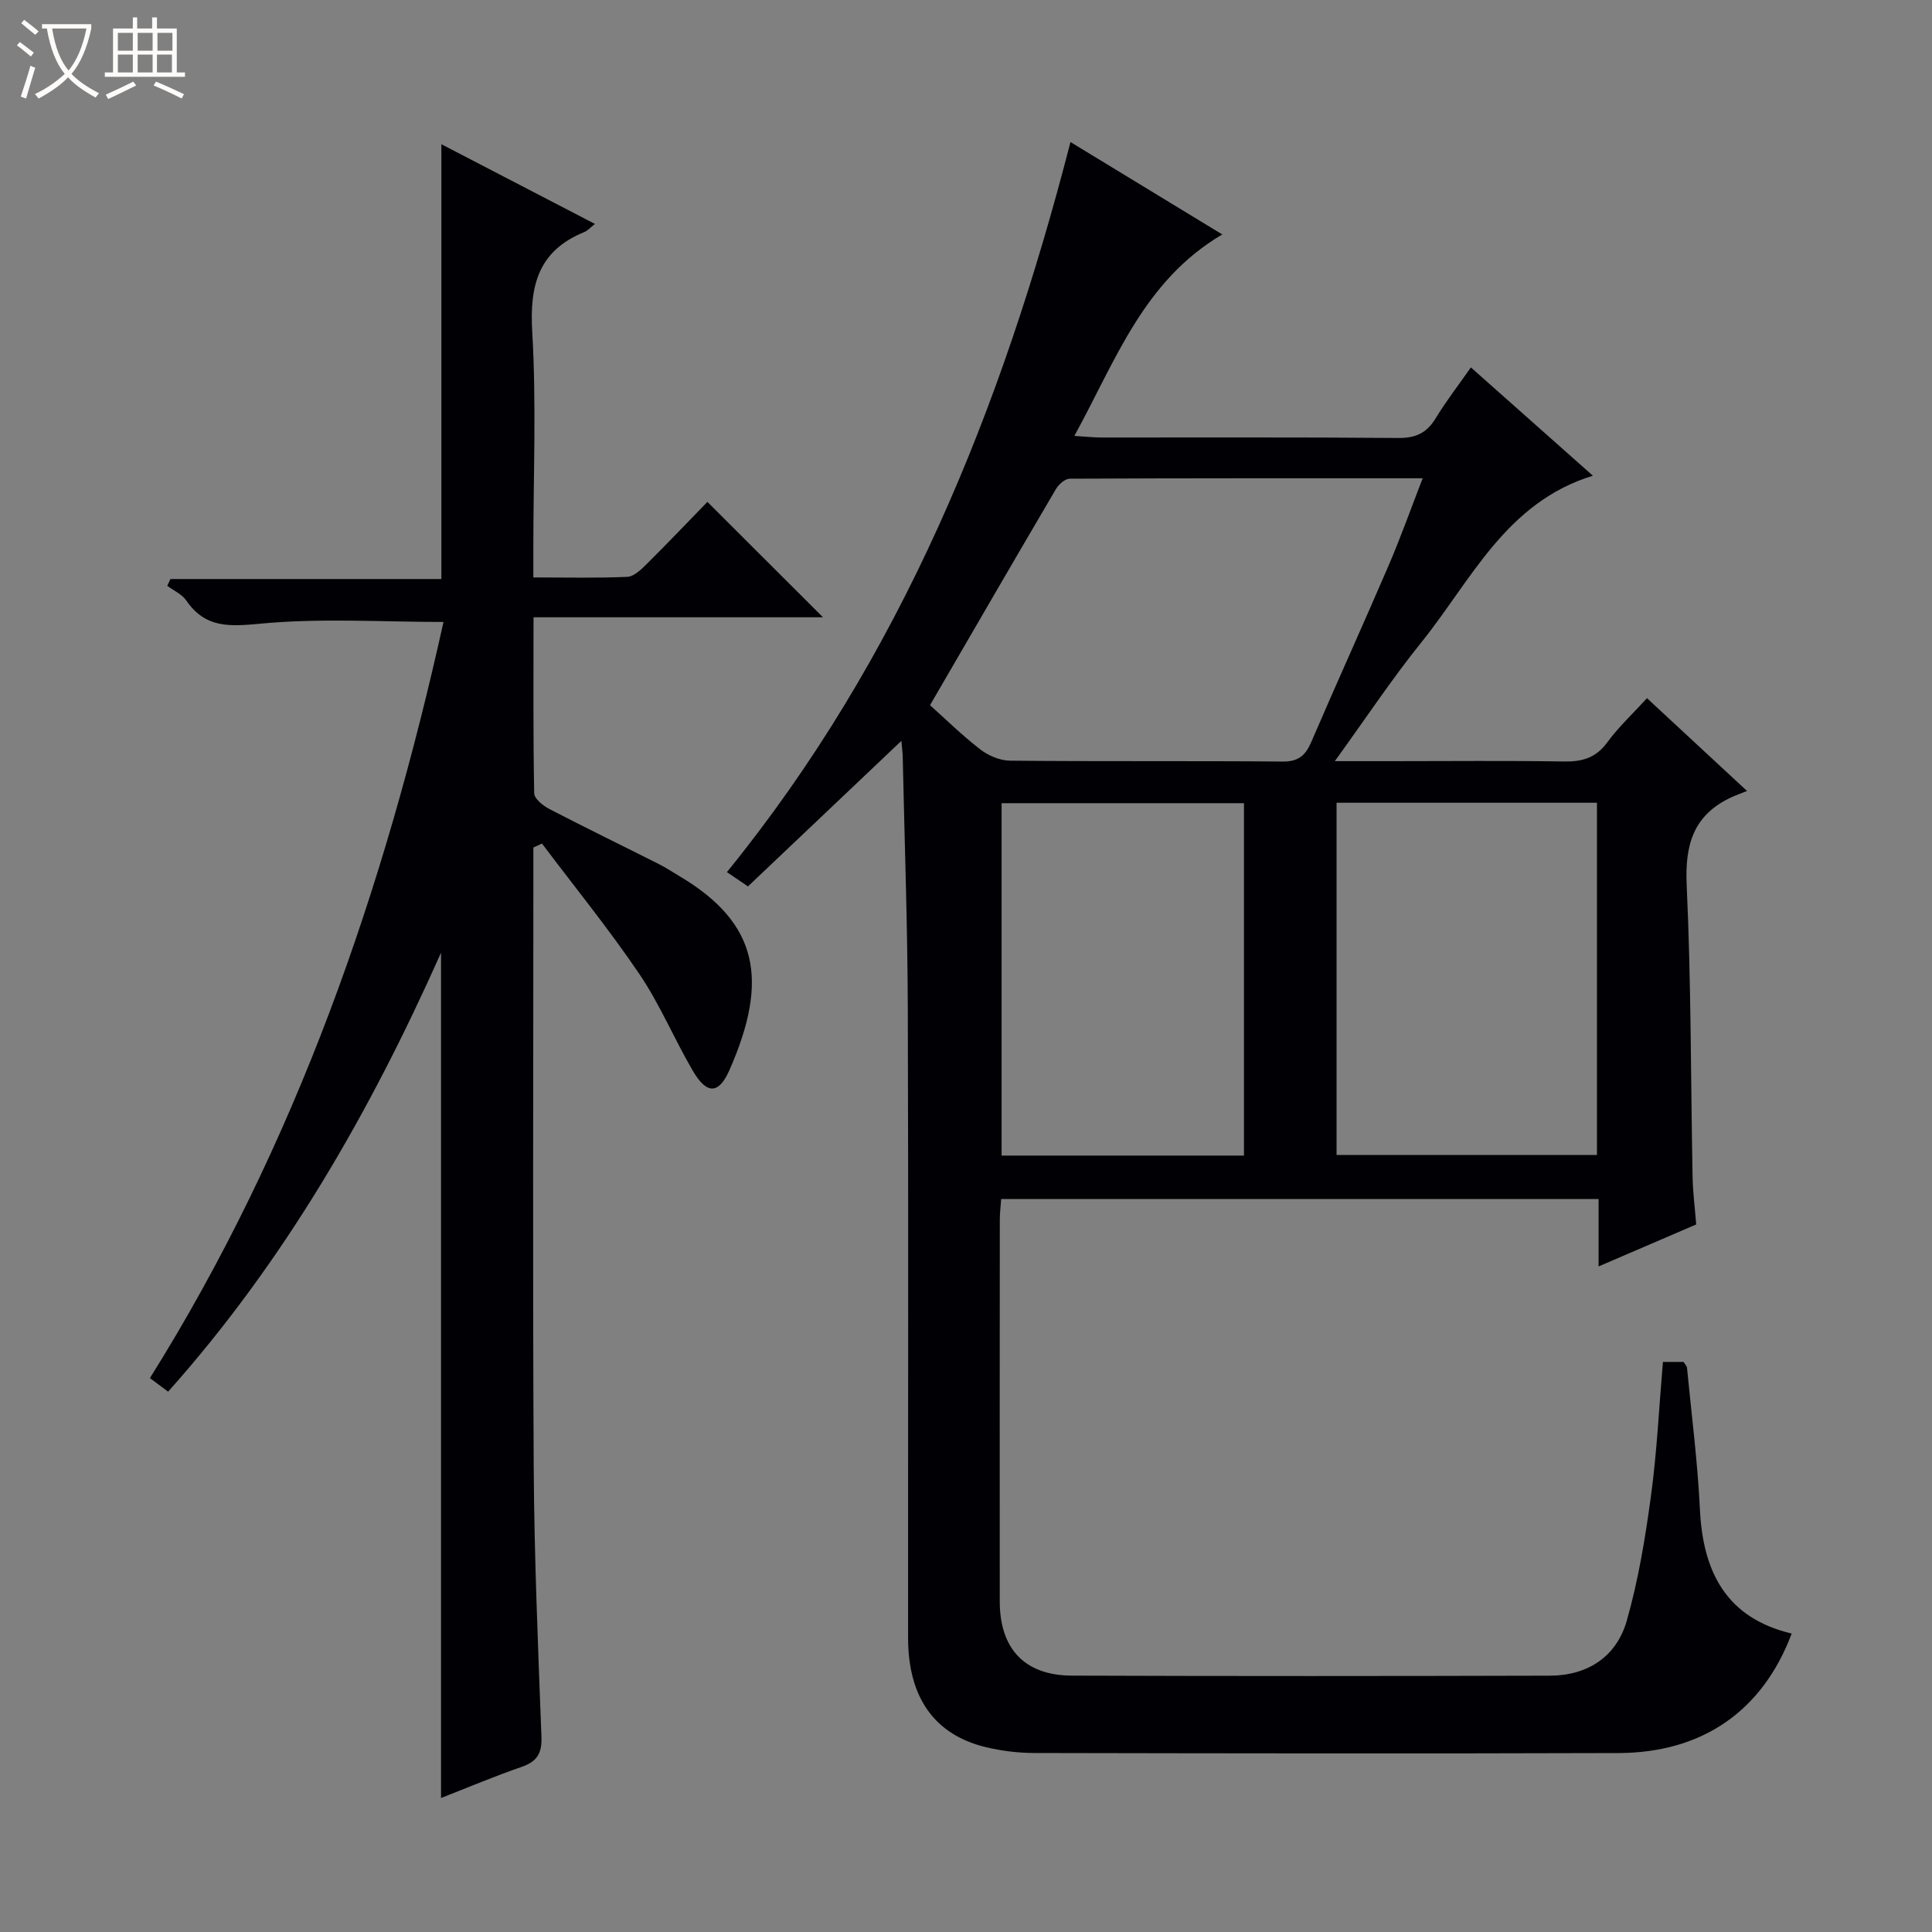 <svg enable-background="new 0 0 400 400" viewBox="0 0 400 400" xmlns="http://www.w3.org/2000/svg"><rect x="0" y="0" width="400" height="400" fill="#808080" stroke="none"/><path d="m6.4 11.7c-1-.8-1.9-1.6-2.9-2.3l.6-.7c.9.7 1.9 1.4 2.9 2.2zm-2.1 8.3c.7-2.1 1.4-4.2 2-6.4.2.1.6.3 1 .4-.7 2.3-1.3 4.4-1.9 6.4zm3-12.8c-1.1-.9-2.1-1.7-2.9-2.4l.6-.7c1 .8 2 1.5 3 2.4zm1.4-1.3v-.9h10.2v.9c-.9 4.2-2.3 7.3-4.1 9.4 1.3 1.4 3.2 2.7 5.7 4-.2.2-.4.5-.7.9-2.5-1.4-4.4-2.7-5.7-4.2-1.4 1.5-3.5 3-6.1 4.4 0 0 0 0-.1-.1-.3-.4-.5-.7-.7-.8 2.7-1.3 4.7-2.8 6.2-4.2-1.8-2.2-3-5.3-3.7-9.4zm9.2 0h-7.1c.6 3.8 1.7 6.7 3.4 8.7 1.7-2.1 2.9-4.8 3.7-8.7z" fill="#fcfbfa"/><path d="m31.6 3.6h.9v2.3h4.1v9.1h1.7v.9h-16.6v-.9h1.7v-9.1h4.1v-2.3h.9v2.3h3.1v-2.3zm-4 13.3.6.8c-1.9.9-3.8 1.9-5.8 2.8-.2-.3-.3-.6-.5-.9 2-.9 3.9-1.8 5.7-2.7zm-3.2-10.1v3.7h3.1v-3.7zm0 4.5v3.7h3.1v-3.7zm4.1-4.5v3.7h3.1v-3.7zm0 4.5v3.7h3.1v-3.7zm9.1 9.1c-2.1-1.1-4.1-2-5.8-2.7l.5-.8c2.2.9 4.1 1.8 5.8 2.6zm-1.9-13.6h-3.1v3.7h3.1zm-3.2 4.5v3.7h3.1v-3.7z" fill="#fcfbfa"/><g fill="#010105"><path d="m344.29 281.97h4.27c.27.45.68.83.72 1.25.94 9.75 2.2 19.49 2.67 29.27.62 12.99 5.47 22.51 19 25.72-6.01 15.98-18.42 24.68-35.85 24.74-40.33.13-80.66.07-120.99-.01-3.3-.01-6.67-.42-9.88-1.18-10.71-2.53-16.21-10.26-16.22-22.62-.03-43.49.09-86.99-.06-130.48-.06-17.31-.68-34.62-1.05-51.93-.02-.94-.16-1.89-.28-3.34-10.83 10.27-21.24 20.15-31.76 30.13-1.73-1.17-2.92-1.98-4.36-2.96 36.12-44.46 56.89-95.88 71.13-151.15 10.7 6.51 20.94 12.74 31.43 19.13-16.35 9.63-22.05 26.12-30.63 41.71 2.42.15 3.99.33 5.56.33 20.5.02 41-.08 61.49.1 3.59.03 5.89-1 7.74-4.05 2.15-3.54 4.71-6.84 7.31-10.56 8.38 7.44 16.57 14.71 25.26 22.42-18.03 5.54-25.18 21.67-35.52 34.51-6.1 7.57-11.49 15.72-17.91 24.59h11.93c11.83 0 23.67-.13 35.49.07 3.79.06 6.62-.73 8.97-3.94 2.33-3.18 5.27-5.92 8.24-9.17 6.56 6.09 12.98 12.04 20.71 19.21-1.37.55-2.32.89-3.24 1.31-7.85 3.65-9.64 9.79-9.25 18.19.93 20.12.84 40.28 1.22 60.42.06 3.14.47 6.27.75 9.83-6.58 2.83-13.05 5.61-20.21 8.69 0-4.96 0-9.34 0-13.95-41.46 0-82.38 0-123.69 0-.1 1.44-.28 2.87-.28 4.31-.02 26.33-.03 52.66-.01 78.99.01 9.82 5.15 15.33 14.93 15.37 33 .12 65.99.1 98.99.01 7.82-.02 13.77-3.95 15.89-11.36 2.4-8.4 3.83-17.12 5.01-25.8 1.23-9.03 1.66-18.17 2.48-27.8zm-151.74-135.97c3.19 2.85 6.62 6.24 10.41 9.16 1.68 1.3 4.08 2.31 6.17 2.33 18.81.18 37.63.02 56.44.18 3.24.03 4.71-1.25 5.9-4.02 5.25-12.2 10.75-24.3 16-36.5 2.47-5.75 4.57-11.65 7.08-18.13-24.88 0-48.97-.03-73.07.09-.98 0-2.3 1.18-2.87 2.16-8.66 14.74-17.24 29.54-26.06 44.73zm84.17 93.12h53.91c0-24.55 0-48.64 0-72.92-18.07 0-35.84 0-53.91 0zm-19.17.13c0-24.56 0-48.78 0-72.96-16.98 0-33.57 0-50.18 0v72.96z"/><path d="m91.31 372.26c0-58.29 0-116.1 0-175.01-14.87 33.38-32.54 64.01-56.5 90.88-1.27-.95-2.32-1.72-3.77-2.81 30.27-48.36 48.55-101.3 60.78-156.55-12.71 0-25.32-.83-37.75.34-6.5.61-11.52 1.02-15.51-4.79-.89-1.3-2.6-2.04-3.93-3.03.22-.47.44-.94.66-1.41h56.09c0-30.26 0-59.79 0-90.02 10.5 5.45 21 10.9 31.79 16.5-.9.71-1.46 1.38-2.17 1.67-9.46 3.84-11.38 10.94-10.81 20.62.88 14.94.23 29.98.23 44.97v5.93c6.89 0 13.18.16 19.45-.12 1.38-.06 2.87-1.51 4-2.63 4.35-4.32 8.58-8.77 12.59-12.89 8.23 8.22 15.97 15.95 23.93 23.89-19.66 0-39.5 0-59.93 0 0 12.54-.09 24.49.14 36.44.02 1.12 1.82 2.57 3.11 3.24 7.51 3.9 15.13 7.6 22.69 11.41 1.48.75 2.87 1.67 4.3 2.52 16.34 9.72 18.53 21.52 10.31 40.17-2.22 5.03-4.7 5.03-7.58.1-3.85-6.59-6.81-13.75-11.07-20.04-6.29-9.28-13.39-18.02-20.15-26.99-.59.27-1.19.54-1.78.82v5.28c0 40.99-.16 81.97.07 122.96.11 18.62.9 37.25 1.6 55.86.13 3.4-.88 5.12-4.06 6.23-5.61 1.94-11.07 4.24-16.73 6.46z"/></g></svg>